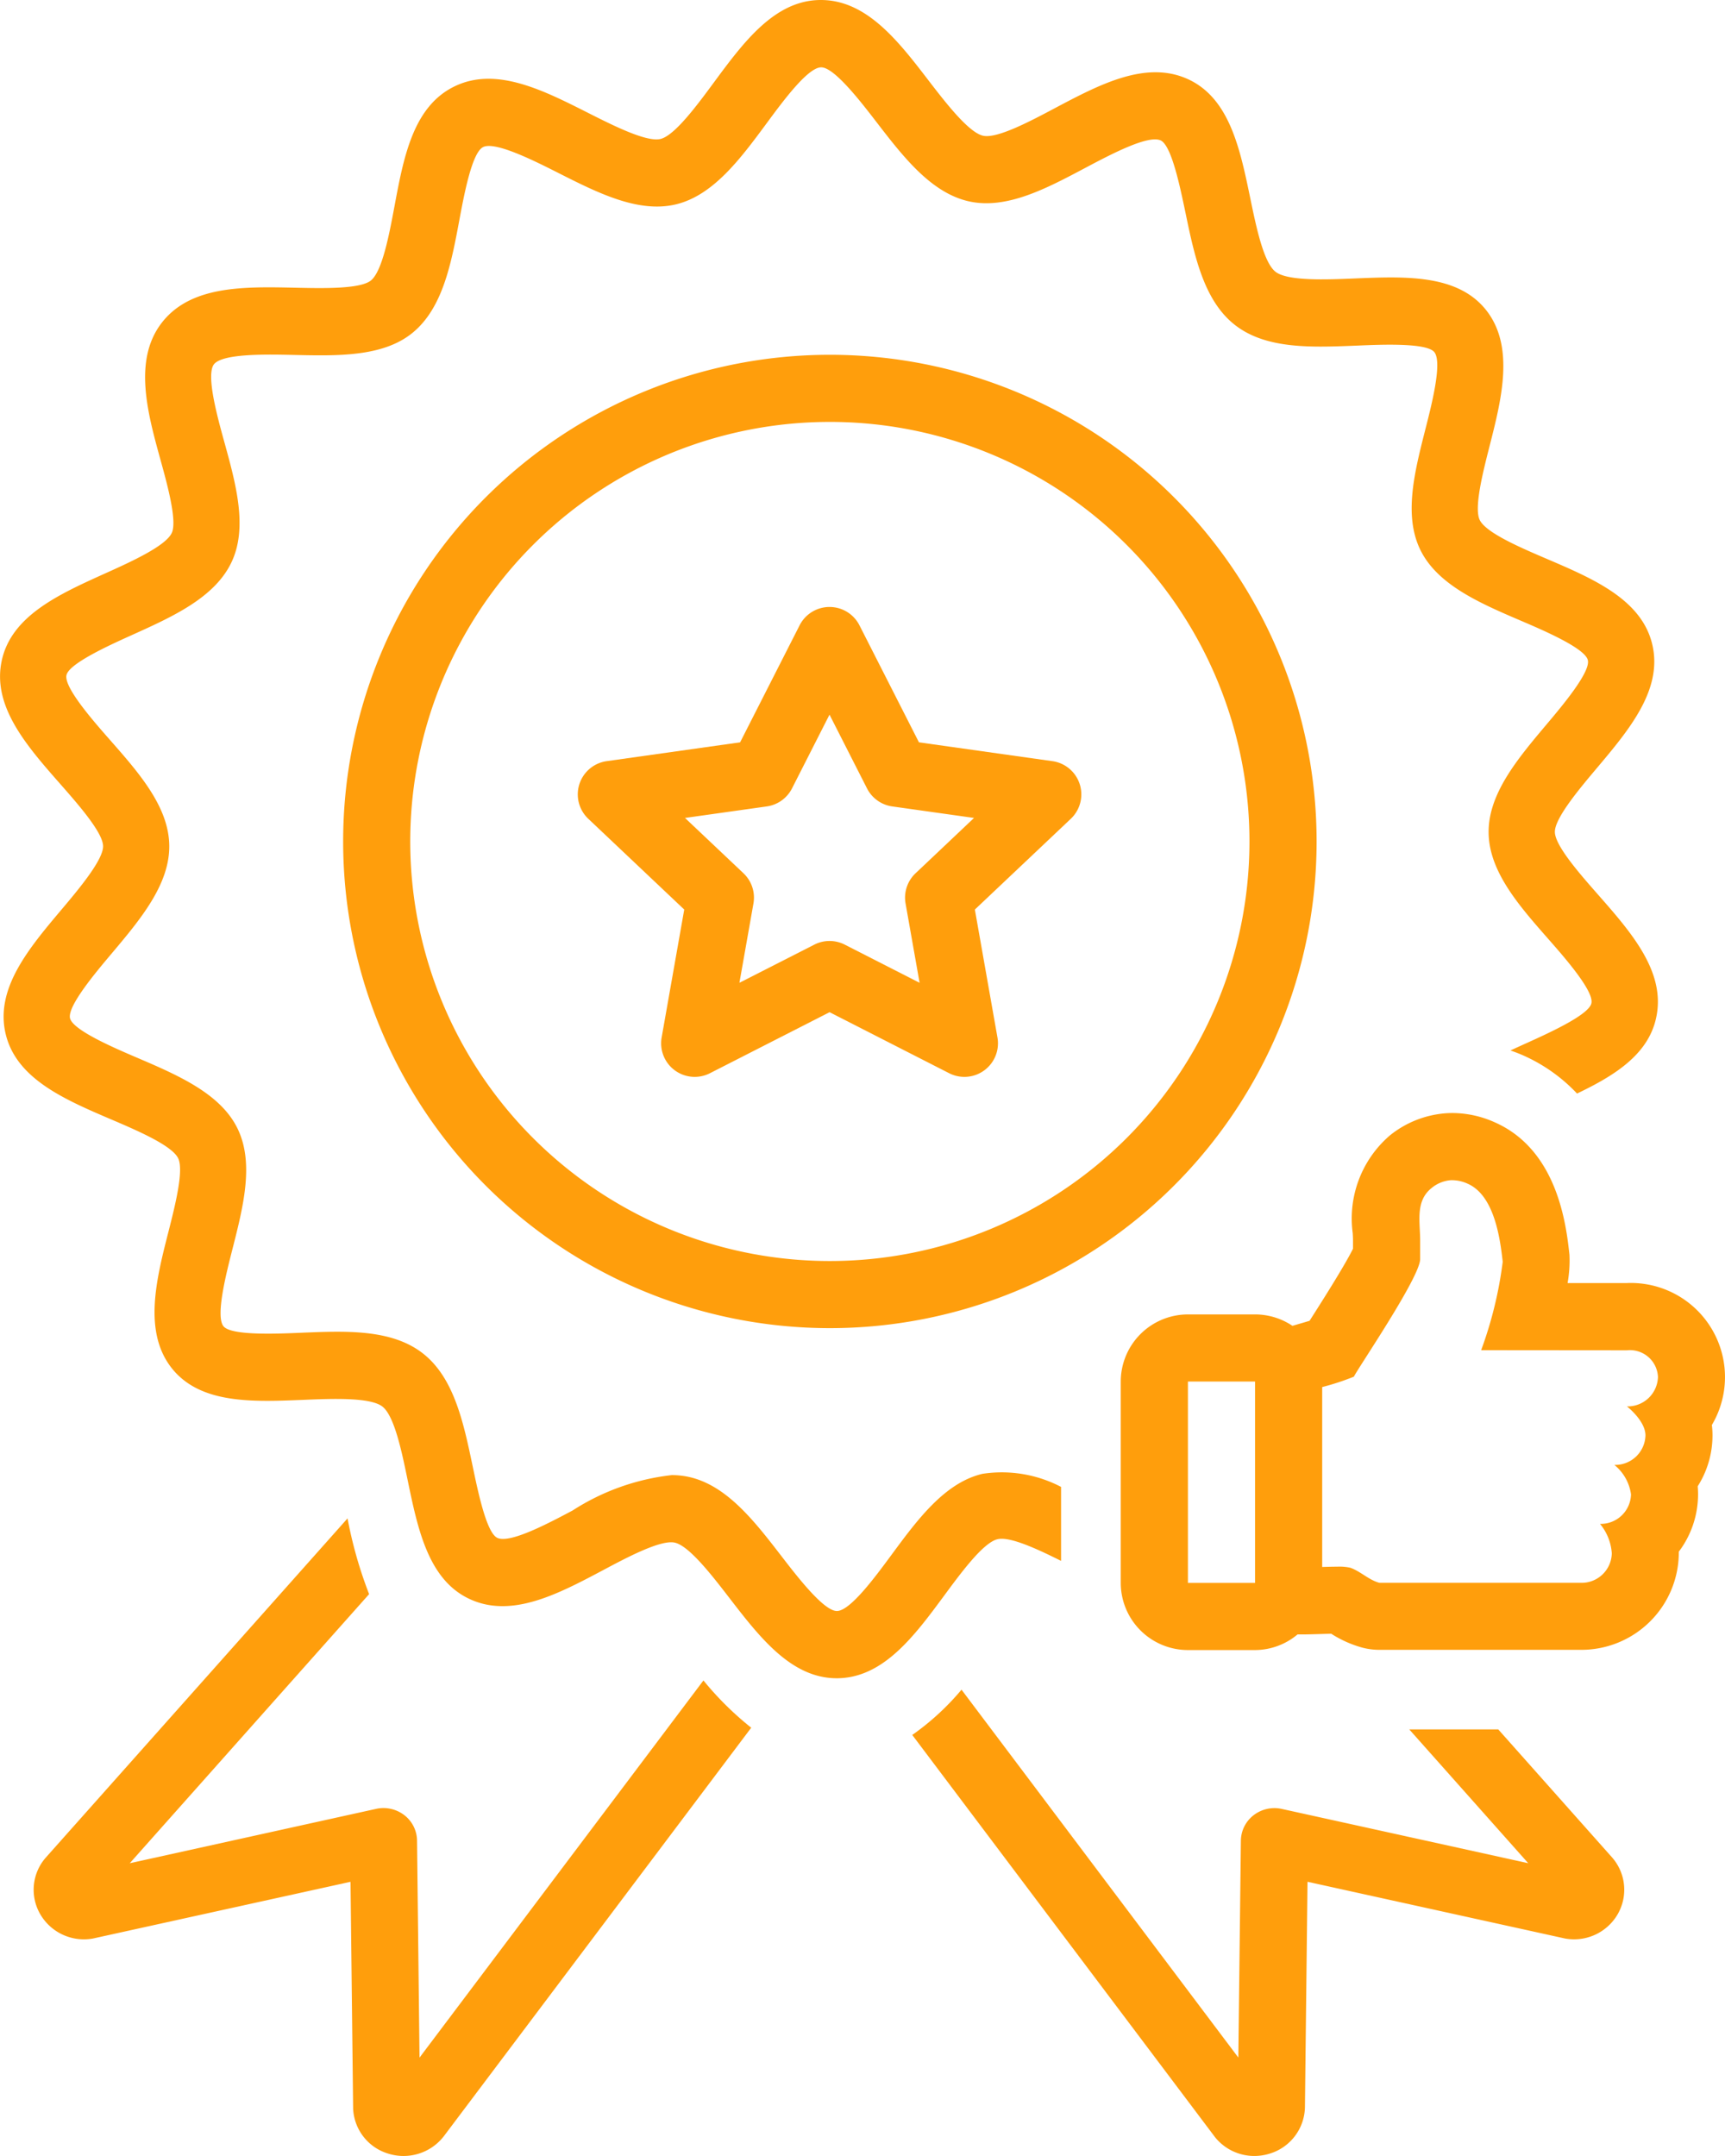 <svg xmlns="http://www.w3.org/2000/svg" width="80" height="100" viewBox="0 0 80 100">
  <g id="Group_926" data-name="Group 926" transform="translate(-749.873 -1906)">
    <g id="noun_quality_2869393" transform="translate(749.873 1906)">
      <path id="Path_2418" data-name="Path 2418" d="M45.067,97.522,31.9,115.016l-.115-10.07a1.512,1.512,0,0,0-.591-1.177,1.587,1.587,0,0,0-1.307-.291L18.462,106l11.1-12.482a19.783,19.783,0,0,1-1-3.513L14.542,105.767a2.259,2.259,0,0,0-.242,2.579,2.342,2.342,0,0,0,2.331,1.165,1.439,1.439,0,0,0,.151-.025L28.7,106.861l.121,10.514a2.283,2.283,0,0,0,1.609,2.088,2.363,2.363,0,0,0,2.592-.794L47.283,99.714a14.562,14.562,0,0,1-2.216-2.192Z" transform="translate(-12.444 -19.579)" fill="#ff9e0c"/>
      <path id="Path_2419" data-name="Path 2419" d="M94.754,102.056l-2.544,0H90.627l5.518,6.207-11.429-2.518a1.582,1.582,0,0,0-1.307.291,1.512,1.512,0,0,0-.591,1.177L82.7,117.277,69.862,100.214a11.918,11.918,0,0,1-2.284,2.1l14.049,18.666a2.339,2.339,0,0,0,1.816.862,2.4,2.4,0,0,0,.734-.116,2.3,2.3,0,0,0,1.612-2.135l.119-10.467,11.914,2.625a1.435,1.435,0,0,0,.151.025,2.336,2.336,0,0,0,2.332-1.166,2.271,2.271,0,0,0-.271-2.612Z" transform="translate(-25.27 -21.843)" fill="#ff9e0c"/>
      <path id="Path_2420" data-name="Path 2420" d="M55.576,21A22.573,22.573,0,1,0,78.149,43.573,22.573,22.573,0,0,0,55.576,21Zm0,42.033A19.46,19.46,0,1,1,75.035,43.573,19.46,19.46,0,0,1,55.576,63.033Z" transform="translate(-17.089 -4.544)" fill="#ff9e0c"/>
      <path id="Path_2421" data-name="Path 2421" d="M69.015,43.15l-6.189-.873-2.759-5.427a1.557,1.557,0,0,0-2.776,0l-2.759,5.427-6.189.873a1.557,1.557,0,0,0-.852,2.673l4.45,4.21-1.048,5.934a1.557,1.557,0,0,0,2.241,1.657l5.546-2.83,5.546,2.83a1.557,1.557,0,0,0,2.241-1.657l-1.048-5.934,4.45-4.21a1.557,1.557,0,0,0-.852-2.673Zm-6.346,5.2a1.555,1.555,0,0,0-.464,1.4l.651,3.681-3.469-1.77a1.556,1.556,0,0,0-1.415,0L54.5,53.43l.651-3.681a1.555,1.555,0,0,0-.464-1.4l-2.711-2.565,3.792-.534a1.557,1.557,0,0,0,1.171-.836l1.739-3.421,1.739,3.421a1.557,1.557,0,0,0,1.171.836l3.792.534Z" transform="translate(-20.208 -7.846)" fill="#ff9e0c"/>
      <path id="Path_2422" data-name="Path 2422" d="M58.262,71.392c.579-.138,1.866.465,2.947,1.005V68.966a5.932,5.932,0,0,0-3.645-.607c-1.752.414-3.009,2.116-4.223,3.763-.763,1.034-1.916,2.6-2.53,2.6h0c-.608,0-1.833-1.589-2.566-2.54-1.252-1.624-2.546-3.3-4.313-3.682a3.682,3.682,0,0,0-.779-.081,10.67,10.67,0,0,0-4.6,1.642c-1.157.614-2.909,1.54-3.488,1.269-.505-.235-.9-2.158-1.141-3.307C33.5,66,33.064,63.9,31.6,62.765s-3.6-1.034-5.679-.947c-1.116.048-3.195.133-3.554-.3-.381-.464.117-2.419.415-3.588.5-1.968,1.02-4,.223-5.609s-2.764-2.456-4.657-3.266c-1.036-.443-2.964-1.269-3.1-1.825s1.21-2.15,1.932-3.006c1.321-1.57,2.688-3.194,2.67-5s-1.416-3.387-2.767-4.924c-.743-.845-2.127-2.42-2-2.986.119-.544,2.018-1.4,3.039-1.861,1.884-.85,3.832-1.729,4.613-3.373.764-1.605.208-3.622-.33-5.573-.323-1.169-.863-3.126-.481-3.612.4-.506,2.473-.461,3.713-.432,2.026.046,4.114.091,5.479-1.013,1.423-1.149,1.814-3.243,2.192-5.268.218-1.163.581-3.11,1.1-3.362.562-.275,2.391.648,3.483,1.2,1.821.921,3.7,1.871,5.439,1.463s3.006-2.115,4.221-3.76c.763-1.035,1.917-2.6,2.533-2.6h0c.608,0,1.833,1.589,2.565,2.54,1.251,1.623,2.545,3.3,4.312,3.682,1.74.374,3.587-.611,5.381-1.563,1.157-.613,2.9-1.536,3.485-1.27.507.236.9,2.161,1.143,3.311.42,2.03.854,4.129,2.317,5.261s3.6,1.028,5.676.945c1.117-.049,3.195-.134,3.554.3.382.463-.116,2.42-.414,3.588-.5,1.968-1.02,4-.222,5.608s2.764,2.457,4.657,3.267c1.035.443,2.963,1.269,3.1,1.824s-1.21,2.15-1.932,3.006c-1.321,1.57-2.688,3.194-2.669,5s1.417,3.391,2.767,4.928c.743.845,2.126,2.419,2,2.984-.119.546-2.019,1.4-3.04,1.863-.238.107-.476.215-.714.325.205.073.41.149.61.239a7.715,7.715,0,0,1,2.478,1.76c1.731-.829,3.3-1.8,3.669-3.514.463-2.119-1.149-3.953-2.707-5.726-.837-.952-1.983-2.257-1.99-2.892s1.115-1.976,1.935-2.949c1.516-1.8,3.083-3.663,2.579-5.763-.5-2.077-2.731-3.031-4.888-3.955-1.186-.508-2.811-1.2-3.109-1.8-.277-.558.146-2.217.454-3.429.558-2.189,1.189-4.67-.2-6.36-1.33-1.615-3.726-1.514-6.043-1.418-1.317.055-3.116.129-3.682-.308s-.913-2.161-1.175-3.426c-.469-2.265-.954-4.608-2.867-5.5-1.956-.908-4.111.234-6.2,1.34-1.127.6-2.671,1.416-3.316,1.276-.671-.144-1.743-1.536-2.526-2.553C53.65,1.889,52.182-.01,50.05,0s-3.575,1.97-4.965,3.855c-.758,1.028-1.8,2.436-2.455,2.591s-2.223-.638-3.367-1.216c-2.1-1.061-4.271-2.159-6.193-1.219s-2.354,3.3-2.781,5.588c-.236,1.26-.558,2.984-1.089,3.412-.5.4-2.228.362-3.494.334-2.376-.052-4.836-.108-6.184,1.6-1.363,1.73-.68,4.207-.077,6.391.312,1.129.782,2.835.52,3.385-.292.615-1.911,1.345-3.093,1.878-2.131.962-4.334,1.955-4.789,4.032-.463,2.12,1.149,3.955,2.709,5.729.836.952,1.982,2.255,1.989,2.888S15.663,41.23,14.843,42.2c-1.516,1.8-3.083,3.663-2.579,5.763.5,2.078,2.732,3.033,4.89,3.957,1.186.507,2.81,1.2,3.107,1.8.277.558-.146,2.219-.454,3.431-.558,2.188-1.19,4.67.2,6.36,1.331,1.613,3.727,1.513,6.042,1.418,1.315-.055,3.117-.131,3.685.31s.912,2.16,1.174,3.425c.469,2.265.954,4.607,2.866,5.5,1.956.914,4.113-.232,6.2-1.339,1.125-.6,2.667-1.415,3.315-1.275.67.144,1.743,1.536,2.527,2.553,1.416,1.838,2.881,3.738,4.989,3.738h.036c2.136-.024,3.572-1.971,4.962-3.854C56.563,72.957,57.6,71.547,58.262,71.392Z" transform="translate(-12 0)" fill="#ff9e0c"/>
      <path id="Path_2423" data-name="Path 2423" d="M107.418,80.463a4.365,4.365,0,0,0-3.95-6.577l-2.745,0a5.9,5.9,0,0,0,.086-1.318c-.147-1.332-.534-4.843-3.46-6.136A4.812,4.812,0,0,0,95.379,66q-.112,0-.224.006a4.674,4.674,0,0,0-2.679,1.037,5.083,5.083,0,0,0-1.718,4.53c.006.113.013.226.013.336v.384c-.407.826-1.581,2.663-1.994,3.311l-.021.033c-.24.072-.513.151-.794.233a3.1,3.1,0,0,0-1.734-.529H83.115A3.117,3.117,0,0,0,80,78.453v9.341a3.117,3.117,0,0,0,3.113,3.114h3.113a3.083,3.083,0,0,0,1.972-.724c.057,0,.111,0,.169,0,.274,0,.6-.01.925-.02.158-.005.317-.01.467-.014a5.263,5.263,0,0,0,1.426.641,3.115,3.115,0,0,0,.8.107l9.343,0a4.522,4.522,0,0,0,4.553-4.481c0-.024,0-.048,0-.072a4.415,4.415,0,0,0,.892-2.663c0-.126-.006-.25-.016-.37a4.4,4.4,0,0,0,.686-2.363,3.974,3.974,0,0,0-.03-.49Zm-21.19,7.331H83.115V78.453h3.113Zm17.24-8.192s.866.665.866,1.352a1.406,1.406,0,0,1-1.442,1.367,2.134,2.134,0,0,1,.772,1.366,1.405,1.405,0,0,1-1.438,1.369,2.386,2.386,0,0,1,.547,1.366,1.4,1.4,0,0,1-1.439,1.368l-9.338,0c-.5-.135-.872-.533-1.352-.7a2.333,2.333,0,0,0-.608-.049c-.209,0-.45.007-.694.014V78.71a11.55,11.55,0,0,0,1.47-.482c.185-.391,3.073-4.62,3.073-5.454v-.865c0-.853-.234-1.818.526-2.427a1.587,1.587,0,0,1,.9-.367l.068,0a1.761,1.761,0,0,1,.712.164c1.224.541,1.5,2.5,1.623,3.62a18.544,18.544,0,0,1-1,4.1l6.759.006a1.3,1.3,0,0,1,1.441,1.234,1.406,1.406,0,0,1-1.441,1.368Z" transform="translate(-28.023 -14.375)" fill="#ff9e0c"/>
    </g>
  </g>
</svg>
